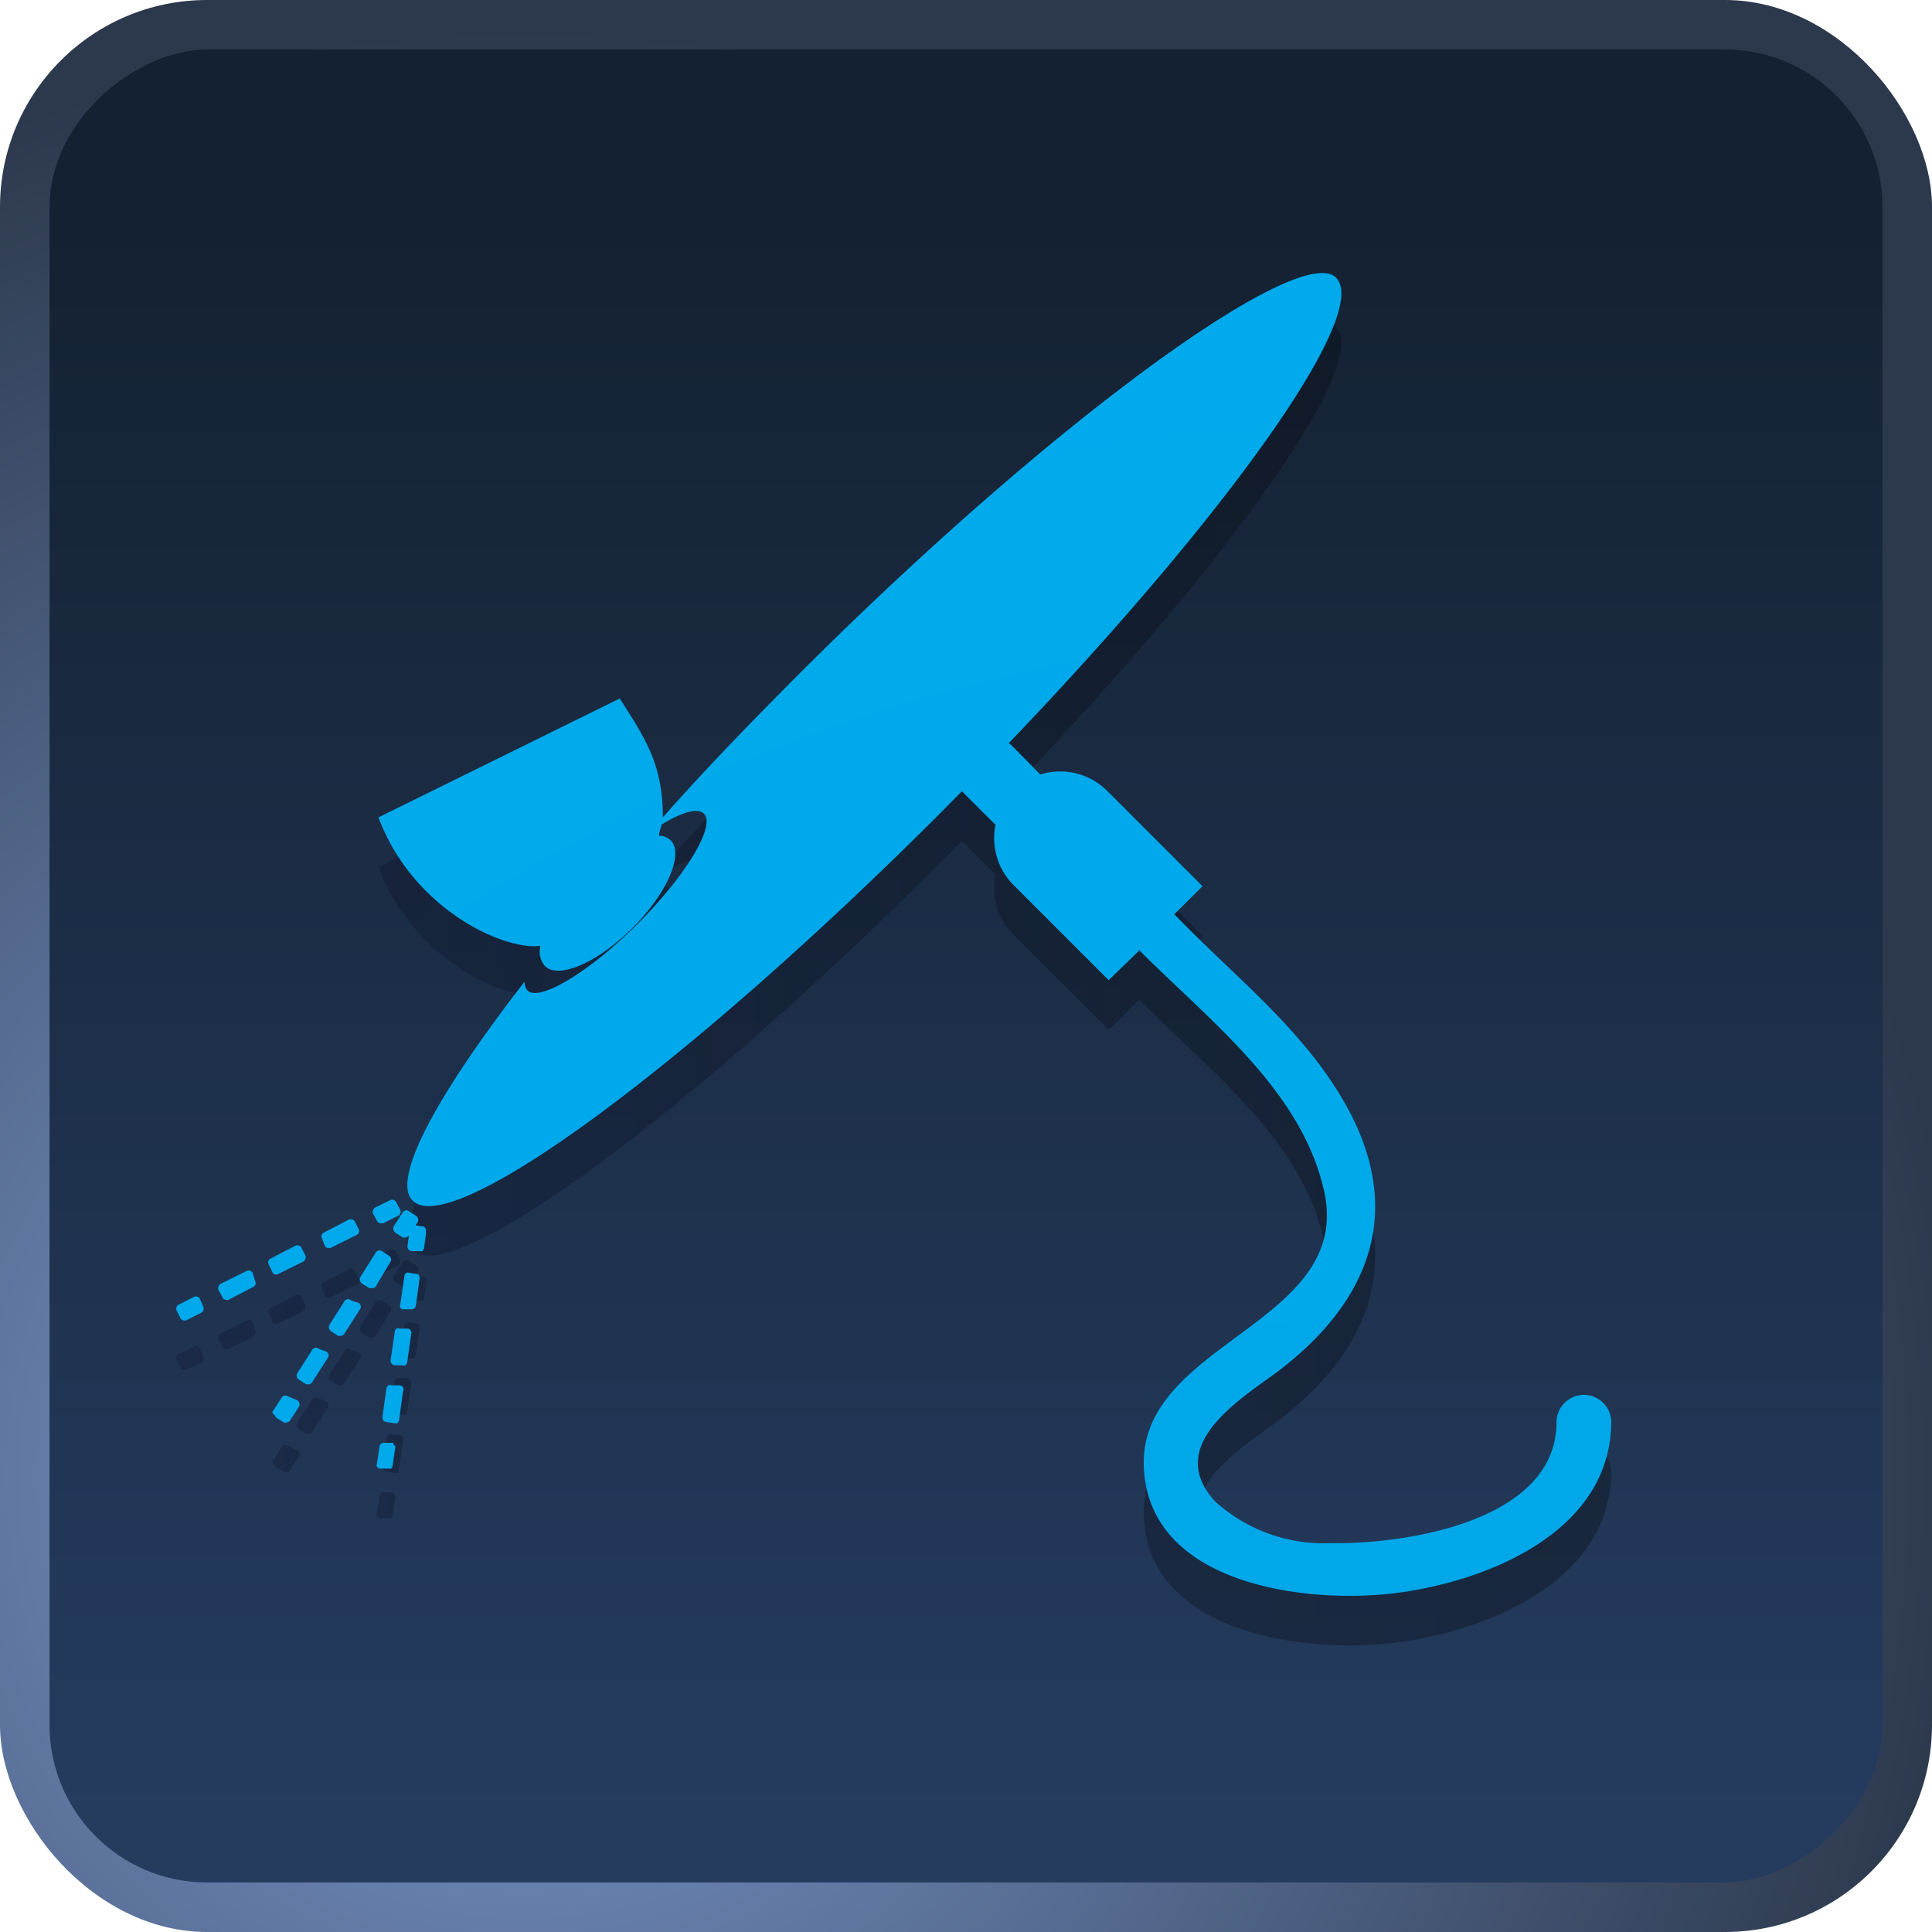 <svg xmlns="http://www.w3.org/2000/svg" xmlns:xlink="http://www.w3.org/1999/xlink" viewBox="0 0 78 78"><defs><style>.cls-1{fill:url(#radial-gradient);}.cls-2{fill:url(#linear-gradient);}.cls-3{fill:url(#linear-gradient-2);}.cls-4{fill:url(#radial-gradient-2);}</style><radialGradient id="radial-gradient" cx="21.16" cy="59.65" r="58.55" gradientUnits="userSpaceOnUse"><stop offset="0" stop-color="#7d9bd1"/><stop offset="1" stop-color="#2c384c"/></radialGradient><linearGradient id="linear-gradient" x1="39" y1="8.83" x2="39" y2="73.65" gradientTransform="translate(0 78) rotate(-90)" gradientUnits="userSpaceOnUse"><stop offset="0" stop-color="#142132"/><stop offset="1" stop-color="#253c5f"/></linearGradient><linearGradient id="linear-gradient-2" x1="7.11" y1="39.72" x2="65" y2="39.72" gradientUnits="userSpaceOnUse"><stop offset="0" stop-color="#0f1935" stop-opacity="0.4"/><stop offset="1" stop-color="#020202" stop-opacity="0.3"/></linearGradient><radialGradient id="radial-gradient-2" cx="56.6" cy="94.75" r="110.94" gradientUnits="userSpaceOnUse"><stop offset="0" stop-color="#00a7e8"/><stop offset="1" stop-color="#00abed"/></radialGradient></defs><g id="Layer_2" data-name="Layer 2"><g id="Layer_1-2" data-name="Layer 1"><rect class="cls-1" width="78" height="78" rx="8.36"/><rect class="cls-2" x="2" y="2" width="74" height="74" rx="6.36" transform="translate(78) rotate(90)"/><path class="cls-3" d="M62.84,59.42c0,4-6.11,4.93-9.07,4.88a6.54,6.54,0,0,1-4.72-1.69c-2-2.2.83-4,2.46-5.18,3.55-2.66,5.18-6.16,3.07-10.36-1.66-3.29-4.65-5.54-7.17-8.16l1.14-1.13-3.84-3.84A2.68,2.68,0,0,0,42,33.27L40.85,32.1l-.12-.1c8.85-9.24,14.63-17.36,13.21-18.79S42.77,18.74,32.47,29c-2,2-4,4.06-5.71,6,0-2.1-.66-3.12-1.74-4.8L15.28,35c1.36,3.66,5,5.37,6.54,5.19A.89.89,0,0,0,22,41c.55.55,2.14-.14,3.54-1.54s2.09-3,1.53-3.54a.69.69,0,0,0-.46-.18c0-.15.07-.3.1-.45.82-.5,1.46-.69,1.71-.44.48.49-.71,2.48-2.68,4.45s-4,3.17-4.45,2.68a.48.48,0,0,1-.11-.35c-3.57,4.6-5.39,8-4.52,8.84C18.21,52.06,27.82,45,38.11,34.68l.73-.74.08.09,1.27,1.27a2.68,2.68,0,0,0,.73,2.43l3.84,3.84L46,40.37c2.95,2.94,6.53,5.67,7.45,9.68,1.24,5.42-7.51,6.11-7.27,11.21.23,4.79,6.7,5.51,10.22,5.05,3.7-.48,8.62-2.49,8.65-6.89A1.08,1.08,0,0,0,62.84,59.42ZM12,58.53a.15.15,0,0,1,.08.11.17.17,0,0,1,0,.14l-.37.57a.18.18,0,0,1-.15.08.19.19,0,0,1-.1,0l-.29-.18a.19.19,0,0,1-.07-.11A.17.17,0,0,1,11,59l.37-.57a.18.18,0,0,1,.25-.06ZM13,52a.17.17,0,0,1,.08-.24l1-.52a.19.19,0,0,1,.25.08l.15.3a.18.18,0,0,1-.08.24l-1.05.52a.11.11,0,0,1-.08,0h-.06a.15.15,0,0,1-.1-.09ZM11,53.36l-.15-.31a.17.17,0,0,1,.08-.24l1-.52a.17.17,0,0,1,.14,0,.13.13,0,0,1,.1.09l.16.3a.21.21,0,0,1-.08.25l-1.05.52-.08,0h-.06A.22.22,0,0,1,11,53.36Zm2.18,3.21a.17.17,0,0,1,.06.24l-.64,1a.18.18,0,0,1-.15.08l-.09,0-.29-.19a.15.15,0,0,1-.08-.11.18.18,0,0,1,0-.13l.64-1a.19.19,0,0,1,.25,0ZM10.3,53.72a.17.17,0,0,1-.08.24l-1,.52-.08,0a.18.18,0,0,1-.16-.1l-.16-.31a.2.2,0,0,1,0-.13.2.2,0,0,1,.09-.11l1.05-.52a.18.18,0,0,1,.24.08ZM15.06,51a.17.17,0,0,1,0-.14.19.19,0,0,1,.09-.11l.61-.3a.17.17,0,0,1,.14,0,.18.18,0,0,1,.1.09l.16.31a.19.19,0,0,1-.09.24l-.61.3-.08,0a.19.19,0,0,1-.16-.1ZM8.21,54.76a.17.17,0,0,1,0,.14.18.18,0,0,1-.09.1l-.61.31H7.44a.16.16,0,0,1-.16-.1l-.15-.3a.17.17,0,0,1,0-.14.15.15,0,0,1,.09-.1l.61-.31a.18.18,0,0,1,.24.08Zm7-.89A.18.18,0,0,1,15,54a.19.19,0,0,1-.1,0l-.29-.18a.19.19,0,0,1-.07-.12.15.15,0,0,1,0-.13l.63-1a.18.18,0,0,1,.25-.06l.29.19a.18.18,0,0,1,.05.25Zm2-2.15-.09.67a.24.24,0,0,1-.07.12.17.17,0,0,1-.11,0h0l-.34,0a.19.19,0,0,1-.15-.2l.06-.44,0,0a.19.19,0,0,1-.15.09.17.17,0,0,1-.1,0l-.29-.19a.18.18,0,0,1-.08-.11.17.17,0,0,1,0-.14l.37-.57a.17.17,0,0,1,.25-.05l.28.18a.21.21,0,0,1,.08.11.22.22,0,0,1,0,.14l-.09.14.32.05A.17.17,0,0,1,17.19,51.72Zm-.26,1.83-.16,1.16a.18.18,0,0,1-.18.15h0l-.34,0a.14.14,0,0,1-.11-.07.15.15,0,0,1,0-.13l.17-1.16a.14.14,0,0,1,.07-.11.15.15,0,0,1,.13,0l.34.05A.17.17,0,0,1,16.93,53.55Zm-1,6.81a.21.21,0,0,1,0,.13l-.1.68a.15.15,0,0,1-.07.12.21.21,0,0,1-.1,0h0l-.34,0a.24.24,0,0,1-.12-.07.17.17,0,0,1,0-.14l.1-.67a.18.18,0,0,1,.2-.16l.34,0A.21.21,0,0,1,15.91,60.36ZM14.48,54.6a.18.18,0,0,1,.06.25l-.64,1a.18.18,0,0,1-.15.08.19.19,0,0,1-.1,0l-.28-.18a.21.21,0,0,1-.08-.11.22.22,0,0,1,0-.14l.64-1a.17.17,0,0,1,.24,0Zm1.79,3.58-.16,1.16a.29.29,0,0,1-.07.12.23.23,0,0,1-.11,0h0l-.34-.05a.18.18,0,0,1-.15-.2l.16-1.16a.23.23,0,0,1,.08-.12.14.14,0,0,1,.13,0l.34,0A.17.17,0,0,1,16.27,58.18Zm.33-2.31L16.44,57a.24.24,0,0,1-.07.12.17.17,0,0,1-.11,0h0l-.34,0a.19.19,0,0,1-.15-.21l.17-1.15a.15.15,0,0,1,.07-.12.14.14,0,0,1,.13,0l.34,0A.18.18,0,0,1,16.6,55.87Z"/><path class="cls-4" d="M62.84,57.42c0,4-6.11,4.93-9.07,4.88a6.54,6.54,0,0,1-4.72-1.69c-2-2.2.83-4,2.46-5.18,3.55-2.66,5.18-6.16,3.07-10.36-1.66-3.29-4.65-5.54-7.17-8.16l1.14-1.13-3.84-3.84A2.68,2.68,0,0,0,42,31.27L40.85,30.1l-.12-.1c8.85-9.24,14.63-17.36,13.21-18.79S42.77,16.74,32.47,27c-2,2-4,4.06-5.71,6,0-2.1-.66-3.12-1.74-4.8L15.28,33c1.36,3.66,5,5.37,6.54,5.19A.89.89,0,0,0,22,39c.55.55,2.14-.14,3.54-1.54s2.09-3,1.53-3.54a.69.69,0,0,0-.46-.18c0-.15.07-.3.1-.45.82-.5,1.46-.69,1.71-.44.48.49-.71,2.48-2.68,4.45s-4,3.17-4.45,2.68a.48.48,0,0,1-.11-.35c-3.57,4.6-5.39,8-4.52,8.84C18.21,50.06,27.82,43,38.11,32.68l.73-.74.08.09,1.27,1.27a2.68,2.68,0,0,0,.73,2.43l3.84,3.84L46,38.37c2.95,2.94,6.53,5.67,7.45,9.68,1.24,5.42-7.51,6.11-7.27,11.21.23,4.79,6.7,5.51,10.22,5.05,3.7-.48,8.62-2.49,8.65-6.89A1.08,1.08,0,0,0,62.84,57.42ZM12,56.53a.15.15,0,0,1,.08.11.17.17,0,0,1,0,.14l-.37.57a.18.18,0,0,1-.15.08.19.19,0,0,1-.1,0l-.29-.18a.19.19,0,0,1-.07-.11A.17.17,0,0,1,11,57l.37-.57a.18.18,0,0,1,.25-.06ZM13,50a.17.17,0,0,1,.08-.24l1-.52a.19.19,0,0,1,.25.08l.15.3a.18.18,0,0,1-.08.24l-1.05.52a.11.11,0,0,1-.08,0h-.06a.15.15,0,0,1-.1-.09ZM11,51.36l-.15-.31a.17.17,0,0,1,.08-.24l1-.52a.17.17,0,0,1,.14,0,.13.13,0,0,1,.1.09l.16.3a.21.21,0,0,1-.08.25l-1.05.52-.08,0h-.06A.22.22,0,0,1,11,51.36Zm2.18,3.21a.17.17,0,0,1,.06.24l-.64,1a.18.18,0,0,1-.15.08l-.09,0-.29-.19a.15.15,0,0,1-.08-.11.18.18,0,0,1,0-.13l.64-1a.19.19,0,0,1,.25,0ZM10.3,51.72a.17.17,0,0,1-.08.24l-1,.52-.08,0a.18.18,0,0,1-.16-.1l-.16-.31a.2.2,0,0,1,0-.13.2.2,0,0,1,.09-.11l1.05-.52a.18.18,0,0,1,.24.08ZM15.06,49a.17.17,0,0,1,0-.14.19.19,0,0,1,.09-.11l.61-.3a.17.17,0,0,1,.14,0,.18.18,0,0,1,.1.09l.16.31a.19.19,0,0,1-.09.24l-.61.3-.08,0a.19.19,0,0,1-.16-.1ZM8.21,52.76a.17.17,0,0,1,0,.14.18.18,0,0,1-.09.1l-.61.31H7.44a.16.16,0,0,1-.16-.1l-.15-.3a.17.17,0,0,1,0-.14.15.15,0,0,1,.09-.1l.61-.31a.18.18,0,0,1,.24.08Zm7-.89A.18.18,0,0,1,15,52a.19.19,0,0,1-.1,0l-.29-.18a.19.19,0,0,1-.07-.12.15.15,0,0,1,0-.13l.63-1a.18.18,0,0,1,.25-.06l.29.19a.18.18,0,0,1,.05.25Zm2-2.15-.09.67a.24.24,0,0,1-.07.12.17.17,0,0,1-.11,0h0l-.34,0a.19.19,0,0,1-.15-.2l.06-.44,0,0a.19.19,0,0,1-.15.09.17.17,0,0,1-.1,0l-.29-.19a.18.18,0,0,1-.08-.11.17.17,0,0,1,0-.14l.37-.57a.17.17,0,0,1,.25-.05l.28.18a.21.21,0,0,1,.08.11.22.22,0,0,1,0,.14l-.09.14.32.05A.17.17,0,0,1,17.19,49.72Zm-.26,1.83-.16,1.16a.18.18,0,0,1-.18.15h0l-.34,0a.14.14,0,0,1-.11-.07.15.15,0,0,1,0-.13l.17-1.16a.14.14,0,0,1,.07-.11.15.15,0,0,1,.13,0l.34.05A.17.17,0,0,1,16.93,51.55Zm-1,6.81a.21.21,0,0,1,0,.13l-.1.68a.15.15,0,0,1-.07.12.21.21,0,0,1-.1,0h0l-.34,0a.24.24,0,0,1-.12-.07.17.17,0,0,1,0-.14l.1-.67a.18.18,0,0,1,.2-.16l.34,0A.21.21,0,0,1,15.91,58.36ZM14.48,52.6a.18.18,0,0,1,.06.25l-.64,1a.18.18,0,0,1-.15.08.19.19,0,0,1-.1,0l-.28-.18a.21.21,0,0,1-.08-.11.22.22,0,0,1,0-.14l.64-1a.17.17,0,0,1,.24,0Zm1.79,3.58-.16,1.16a.29.29,0,0,1-.07.12.23.23,0,0,1-.11,0h0l-.34-.05a.18.18,0,0,1-.15-.2l.16-1.16a.23.23,0,0,1,.08-.12.14.14,0,0,1,.13,0l.34,0A.17.17,0,0,1,16.27,56.18Zm.33-2.31L16.44,55a.24.24,0,0,1-.07.12.17.17,0,0,1-.11,0h0l-.34,0a.19.19,0,0,1-.15-.21l.17-1.15a.15.15,0,0,1,.07-.12.14.14,0,0,1,.13,0l.34,0A.18.18,0,0,1,16.6,53.87Z"/></g></g></svg>
